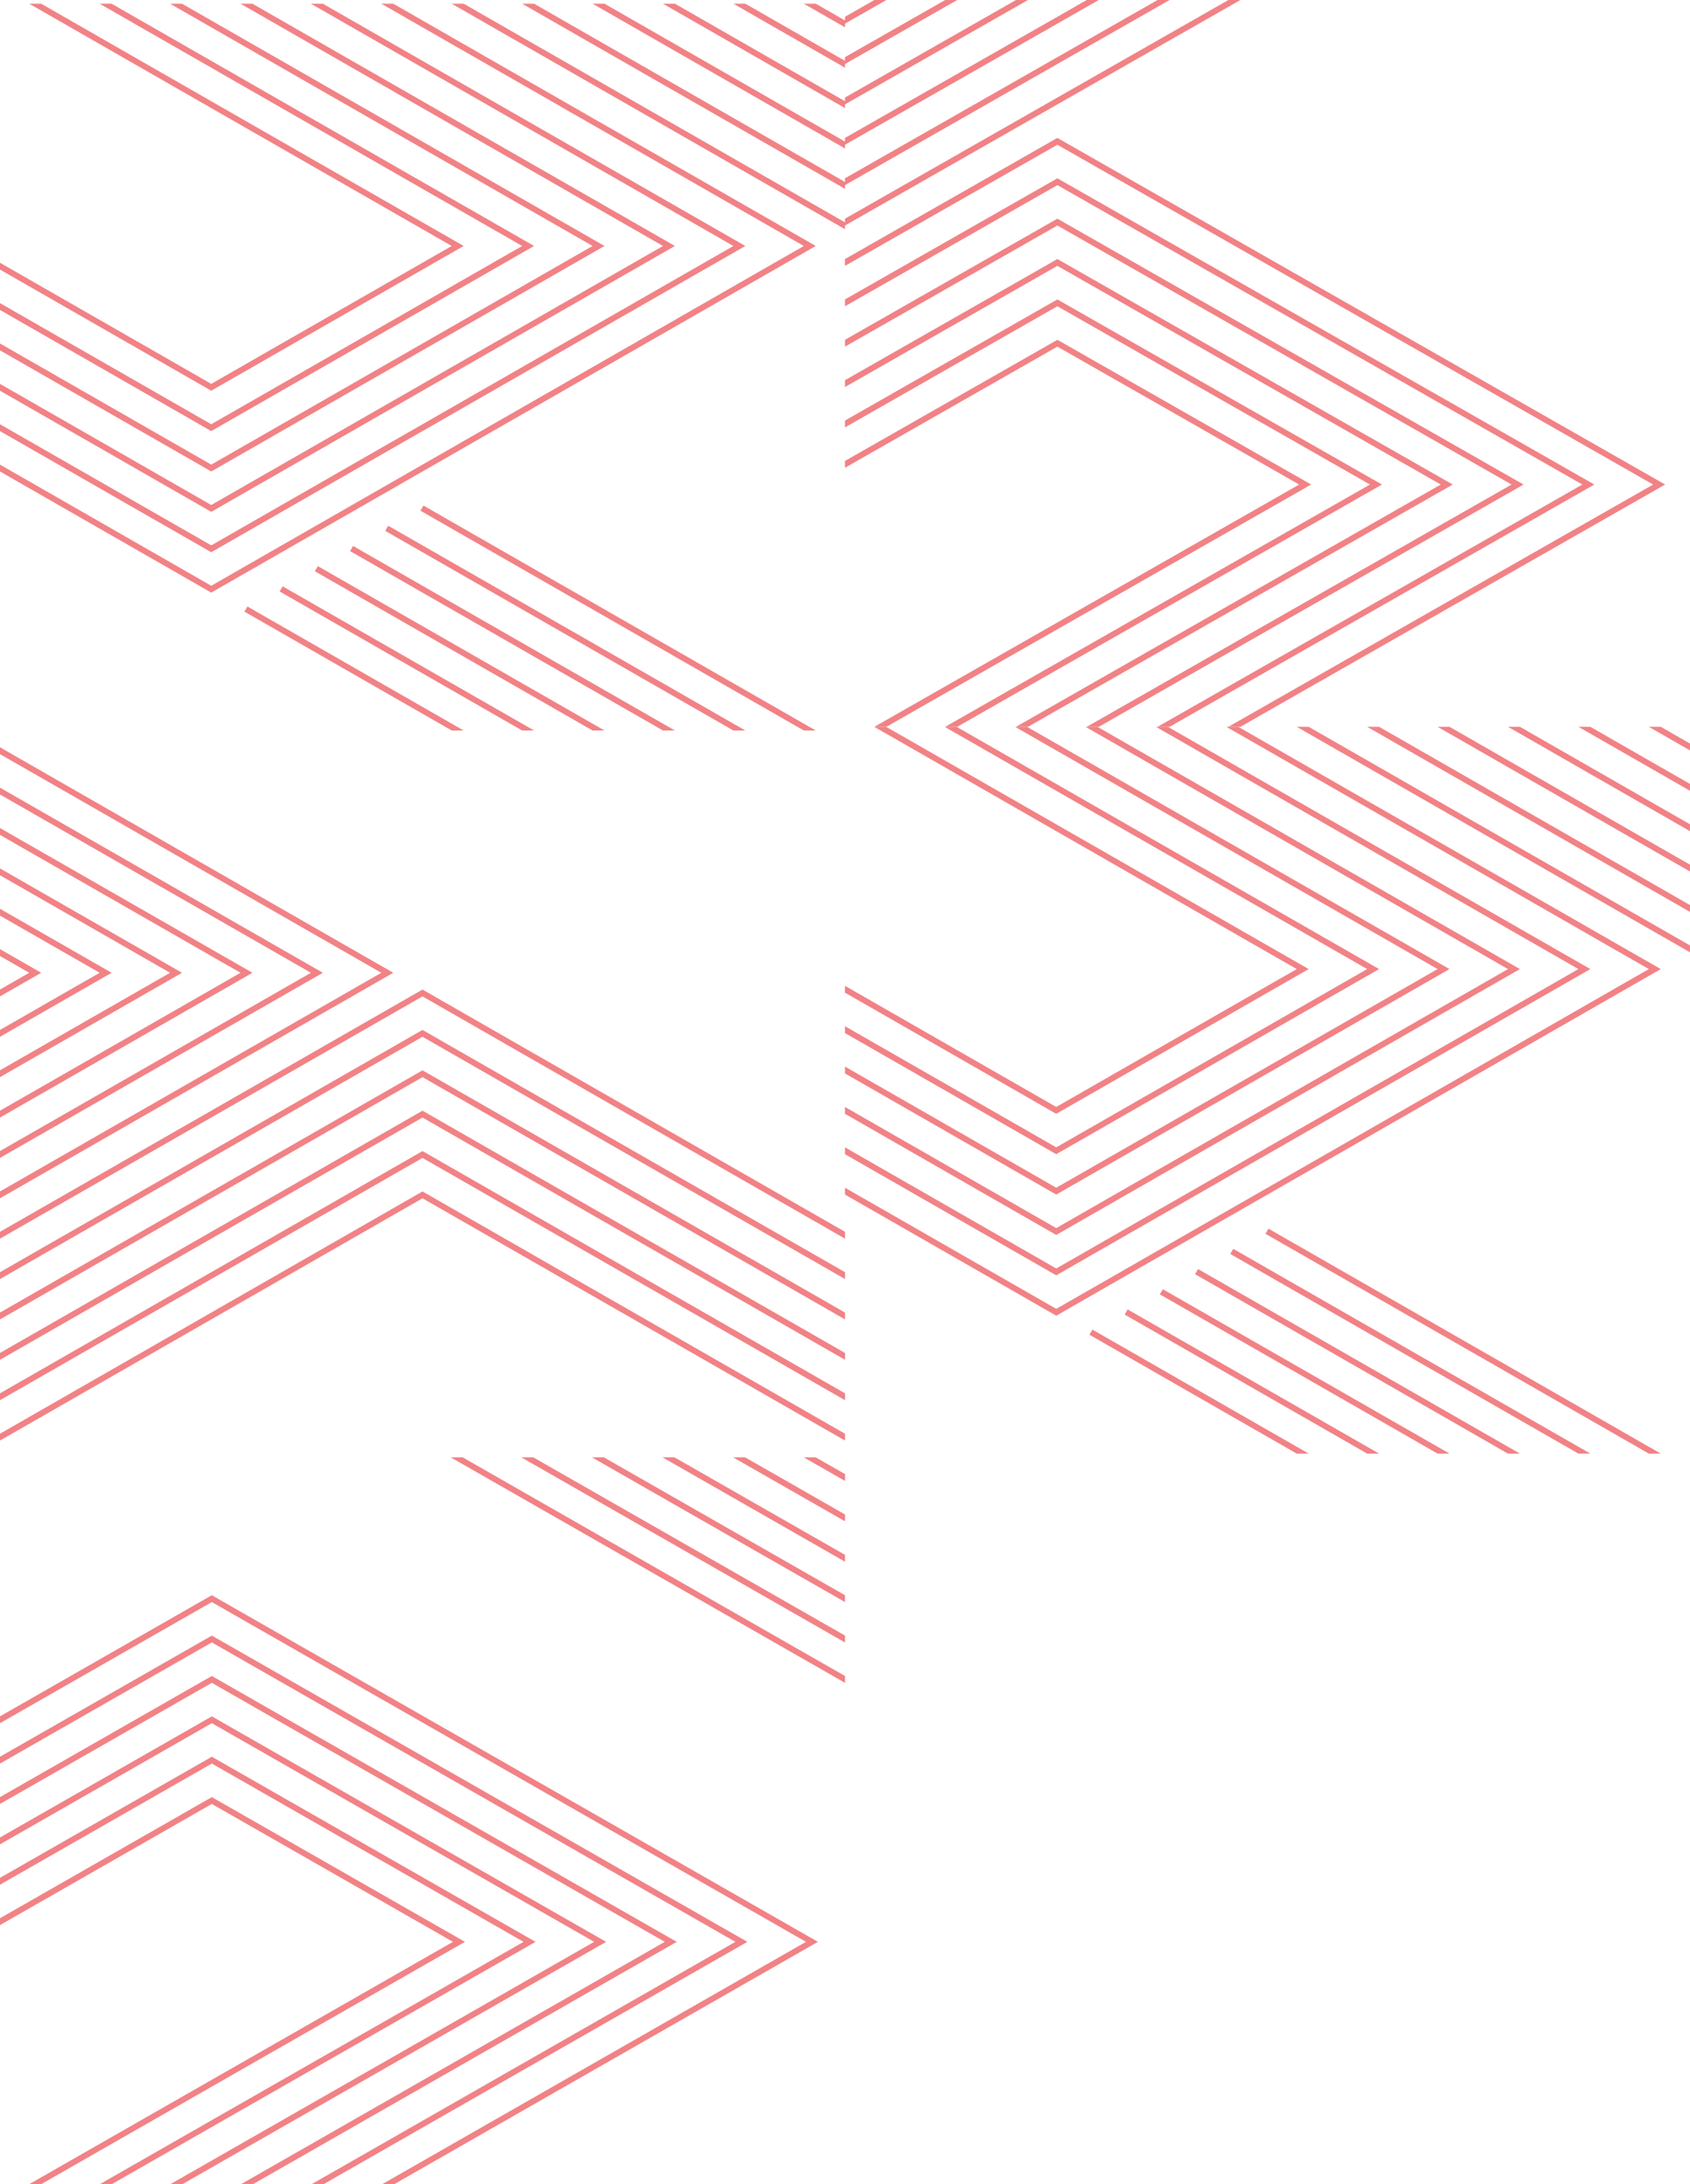<svg width="456" height="589" viewBox="0 0 456 589" fill="none" xmlns="http://www.w3.org/2000/svg"><g opacity=".75" fill="#EC585D"><g clip-path="url(#a)"><path d="M140.89 1h3.22L228 49.078v1.845L141.135 1.141 140.89 1Zm79.22 0L228 5.523v1.845L216.89 1h3.22Zm-98.22 0h3.22L228 59.967v1.845L122.135 1.141 121.89 1Zm60.22 0L228 27.3v1.846L178.889 1h3.221Zm-19 0L228 38.19v1.845L159.889 1h3.221Zm38 0L228 16.411v1.846L197.889 1h3.221ZM125.109 197h-3.22l-55.79-31.975-.141-.082.805-1.384L125.108 197Zm-49.655-37.5.805-1.384L144.11 197h-3.22l-65.295-37.418-.142-.082Zm38.002-21.777.804-1.384 105.603 60.521.246.14h-3.22l-103.291-59.196-.142-.081Zm-18.998 10.892.805-1.385 86.598 49.63.246.14h-3.22l-84.288-48.304-.141-.081Zm-9.502 5.442.804-1.384L163.11 197h-3.221l-74.791-42.862-.142-.081Zm18.998-10.892.805-1.384 96.106 55.079.246.14h-3.22l-93.795-53.753-.142-.082ZM216.89 66.334 103.135 1.14 102.89 1h3.22l113.754 65.192.246.14-162.708 93.249-.402.23-57-32.667v-1.846l57 32.668 159.89-91.633Zm-19 0L84.136 1.14 83.89 1h3.22l113.753 65.192.246.14-143.708 82.36-.402.23-57-32.666v-1.846l57 32.667 140.89-80.744Zm-19 0L65.136 1.14 64.89 1h3.22l113.753 65.192.246.14-124.708 71.471-.402.23-57-32.667v-1.846l57 32.668 121.89-69.855Zm-57 0L8.136 1.14 7.89 1h3.22l113.753 65.192.246.14-67.708 38.804-.402.23L0 72.701v-1.845l57 32.666 64.89-37.188Zm19 0L27.136 1.14 26.89 1h3.22l113.753 65.192.246.14-86.708 49.693-.402.23L0 83.59v-1.846l57 32.667 83.89-48.077Zm19 0L46.135 1.14 45.89 1h3.22l113.754 65.192.246.14-105.708 60.582-.402.23L0 94.479v-1.846L57 125.3l102.89-58.966Z"/></g><g clip-path="url(#b)"><path d="m227.918 366.656.082.047v-1.845l-113.918-65.287-.083-.048L0 364.857v1.846l114-65.333 113.918 65.286Zm0-10.891.082.047v-1.846l-113.918-65.281-.081-.047L0 353.966v1.846l114-65.334 113.918 65.287Zm0 21.783.082.047v-1.852l-113.918-65.281-.082-.046L0 375.743v1.852l114-65.333 113.918 65.286Zm0 10.886.082.047v-1.846l-113.918-65.286-.083-.048L0 386.635v1.846l114-65.333 113.918 65.286Zm0-43.556.082.047v-1.846l-113.918-65.286-.083-.048L0 343.079v1.846l114-65.333 113.918 65.286Zm0-10.891.082.047v-1.846l-113.918-65.281-.082-.047L0 332.188v1.846l114-65.333 113.918 65.286ZM87.11 262.334.082 212.46 0 212.413v1.845l83.89 48.076L0 310.41v1.846l86.864-49.781.246-.141Zm18.998 0L.082 201.573 0 201.526v1.846l102.888 58.962L0 321.302v1.846l105.863-60.673.245-.141ZM0 255.968v1.846l7.892 4.52L0 266.855v1.846l11.112-6.367L0 255.968Zm0-10.892v1.852l26.89 15.406L0 277.746v1.846l30.11-17.258L0 245.076Zm0-10.886v1.846l45.889 26.298L0 288.632v1.846l49.108-28.144L0 234.19Zm68.112 28.144L0 223.298v1.852l64.892 37.184L0 299.524v1.846l67.866-38.895.246-.141Z"/></g><g clip-path="url(#c)"><path d="m217.471 523.667-114.06 65.194-.246.14h3.234l114.3-65.334-115.53-66.029-47.613-27.214-.402-.236L0 462.854v1.845l57.153-32.664 160.318 91.632Zm-19.049 0-114.06 65.194-.245.14h3.233l114.3-65.334-144.096-82.358-.401-.227L0 473.745v1.846l57.153-32.67 141.269 80.746Zm-19.049 0-114.06 65.194-.246.14h3.228L182.6 523.667 57.556 452.201l-.402-.234L0 484.632v1.845l57.153-32.664 122.22 69.854Zm-19.055 0-114.06 65.194-.246.14h3.233l114.301-65.334-105.992-60.58-.401-.228L0 495.523v1.846l57.153-32.67 103.165 58.968Zm-38.098 0L8.16 588.861l-.246.14h3.227l114.306-65.334-67.893-38.802-.401-.228L0 517.301v1.846l57.153-32.67 65.067 37.19Zm19.049 0-114.06 65.194-.246.14h3.233l114.3-65.334-86.94-49.688-.402-.234L0 506.409v1.846l57.153-32.664 84.116 48.076ZM159.7 393.001l68.3 39.035v-1.845l-65.073-37.19H159.7Zm19.054 0L228 421.15v-1.851l-46.024-26.298h-3.222Zm-57.159 0 106.323 60.767.082.047v-1.846l-103.177-58.968h-3.228Zm95.258 0L228 399.373v-1.852l-7.914-4.52h-3.233Zm-19.05 0L228 410.258v-1.845l-26.969-15.412h-3.228Zm-57.153 0 87.268 49.881.082.046v-1.852l-84.122-48.075h-3.228Z"/></g><g clip-path="url(#d)"><path d="M296.481 0h-3.235L228 37.191v1.846L296.234.141l.247-.141Zm19.101 0h-3.236L228 48.078v1.845L315.334.14l.248-.141Zm-60.543 0L228 15.414v1.846L258.28 0h-3.241Zm79.649 0h-3.236L228 58.97v1.845L334.441.141l.247-.141Zm-57.313 0h-3.236L228 26.3v1.845L277.127.141l.248-.141Zm-41.442 0L228 4.522v1.846L239.169 0h-3.236ZM369.65 130.667 255.283 195.86l-.247.14h3.242l114.36-65.193.248-.14-87.175-49.687-.403-.235L228 113.41v1.845l57.307-32.663 84.343 48.075Zm-19.101 0L236.182 195.86l-.247.14h3.236l114.367-65.193.247-.14-68.076-38.802-.402-.228L228 124.301v1.846l57.307-32.67 65.242 37.19Zm57.307 0L293.489 195.86l-.246.14h3.236l114.366-65.193.247-.14L285.71 59.202l-.402-.234L228 91.632v1.846l57.307-32.664 122.549 69.853Zm38.201 0L331.69 195.86l-.247.14h3.242l114.361-65.193.247-.14-115.842-66.029-47.741-27.214-.402-.234L228 69.854V71.7l57.307-32.664 160.75 91.631Zm-19.1 0L312.59 195.86l-.247.14h3.242l114.361-65.193.247-.14-144.484-82.358-.402-.227L228 80.746v1.846l57.307-32.67 141.65 80.745Zm-38.207 0L274.383 195.86l-.247.14h3.242l114.361-65.193.247-.14-106.277-60.58-.402-.227L228 102.524v1.845l57.307-32.67 103.443 58.968Z"/></g><g clip-path="url(#e)"><path d="M368.89 196.001h3.22L456 244.078v1.846l-86.865-49.783-.245-.14Zm79.22 0 7.89 4.522v1.845l-11.11-6.367h3.22Zm-98.22 0h3.22L456 254.967v1.846l-105.865-60.672-.245-.14Zm60.22 0 45.89 26.3v1.845l-49.111-28.145h3.221Zm-19 0L456 233.19v1.845l-68.111-39.034h3.221Zm38 0L456 211.412v1.845l-30.111-17.256h3.221ZM353.109 392.001h-3.22l-55.79-31.976-.141-.081.804-1.384 58.347 33.441Zm-49.655-37.5.805-1.384 67.852 38.884h-3.22l-65.295-37.419-.142-.081Zm38.002-21.778.804-1.384 105.603 60.521.246.141h-3.22l-103.291-59.196-.142-.082Zm-18.998 10.892.805-1.384 86.598 49.629.246.141h-3.22l-84.288-48.305-.141-.081Zm-9.502 5.442.805-1.383 77.349 44.327h-3.221l-74.791-42.862-.142-.082Zm18.998-10.891.805-1.384 96.106 55.078.246.141h-3.22l-93.795-53.754-.142-.081ZM444.89 261.334l-113.755-65.193-.245-.14h3.22l113.754 65.193.246.14-162.708 93.248-.402.231-57-32.667V320.3l57 32.668 159.89-91.634Zm-19 0-113.754-65.193-.245-.14h3.22l113.753 65.193.246.14-143.708 82.359-.402.231-57-32.667v-1.845l57 32.667 140.89-80.745Zm-19 0-113.754-65.193-.245-.14h3.219l113.754 65.193.246.14-124.708 71.47-.402.231-57-32.667v-1.846l57 32.668 121.89-69.856Zm-57 0-113.754-65.193-.246-.14h3.22l113.754 65.193.246.14-67.708 38.803-.402.231-57-32.667v-1.845l57 32.667 64.89-37.189Zm19 0-113.754-65.193-.245-.14h3.22l113.753 65.193.246.14-86.708 49.692-.402.231-57-32.667v-1.845l57 32.667 83.89-48.078Zm19 0-113.755-65.193-.245-.14h3.22l113.754 65.193.246.14-105.708 60.581-.402.231-57-32.667v-1.845l57 32.667 102.89-58.967Z"/></g></g><defs><clipPath id="a"><path fill="#fff" transform="rotate(-180 114 98.5)" d="M0 0h228v196H0z"/></clipPath><clipPath id="b"><path fill="#fff" transform="rotate(-180 114 196.5)" d="M0 0h228v196H0z"/></clipPath><clipPath id="c"><path fill="#fff" transform="translate(0 393.001)" d="M0 0h228v196H0z"/></clipPath><clipPath id="d"><path fill="#fff" transform="rotate(-180 228 98)" d="M0 0h228v196H0z"/></clipPath><clipPath id="e"><path fill="#fff" transform="rotate(-180 228 196)" d="M0 0h228v196H0z"/></clipPath></defs></svg>